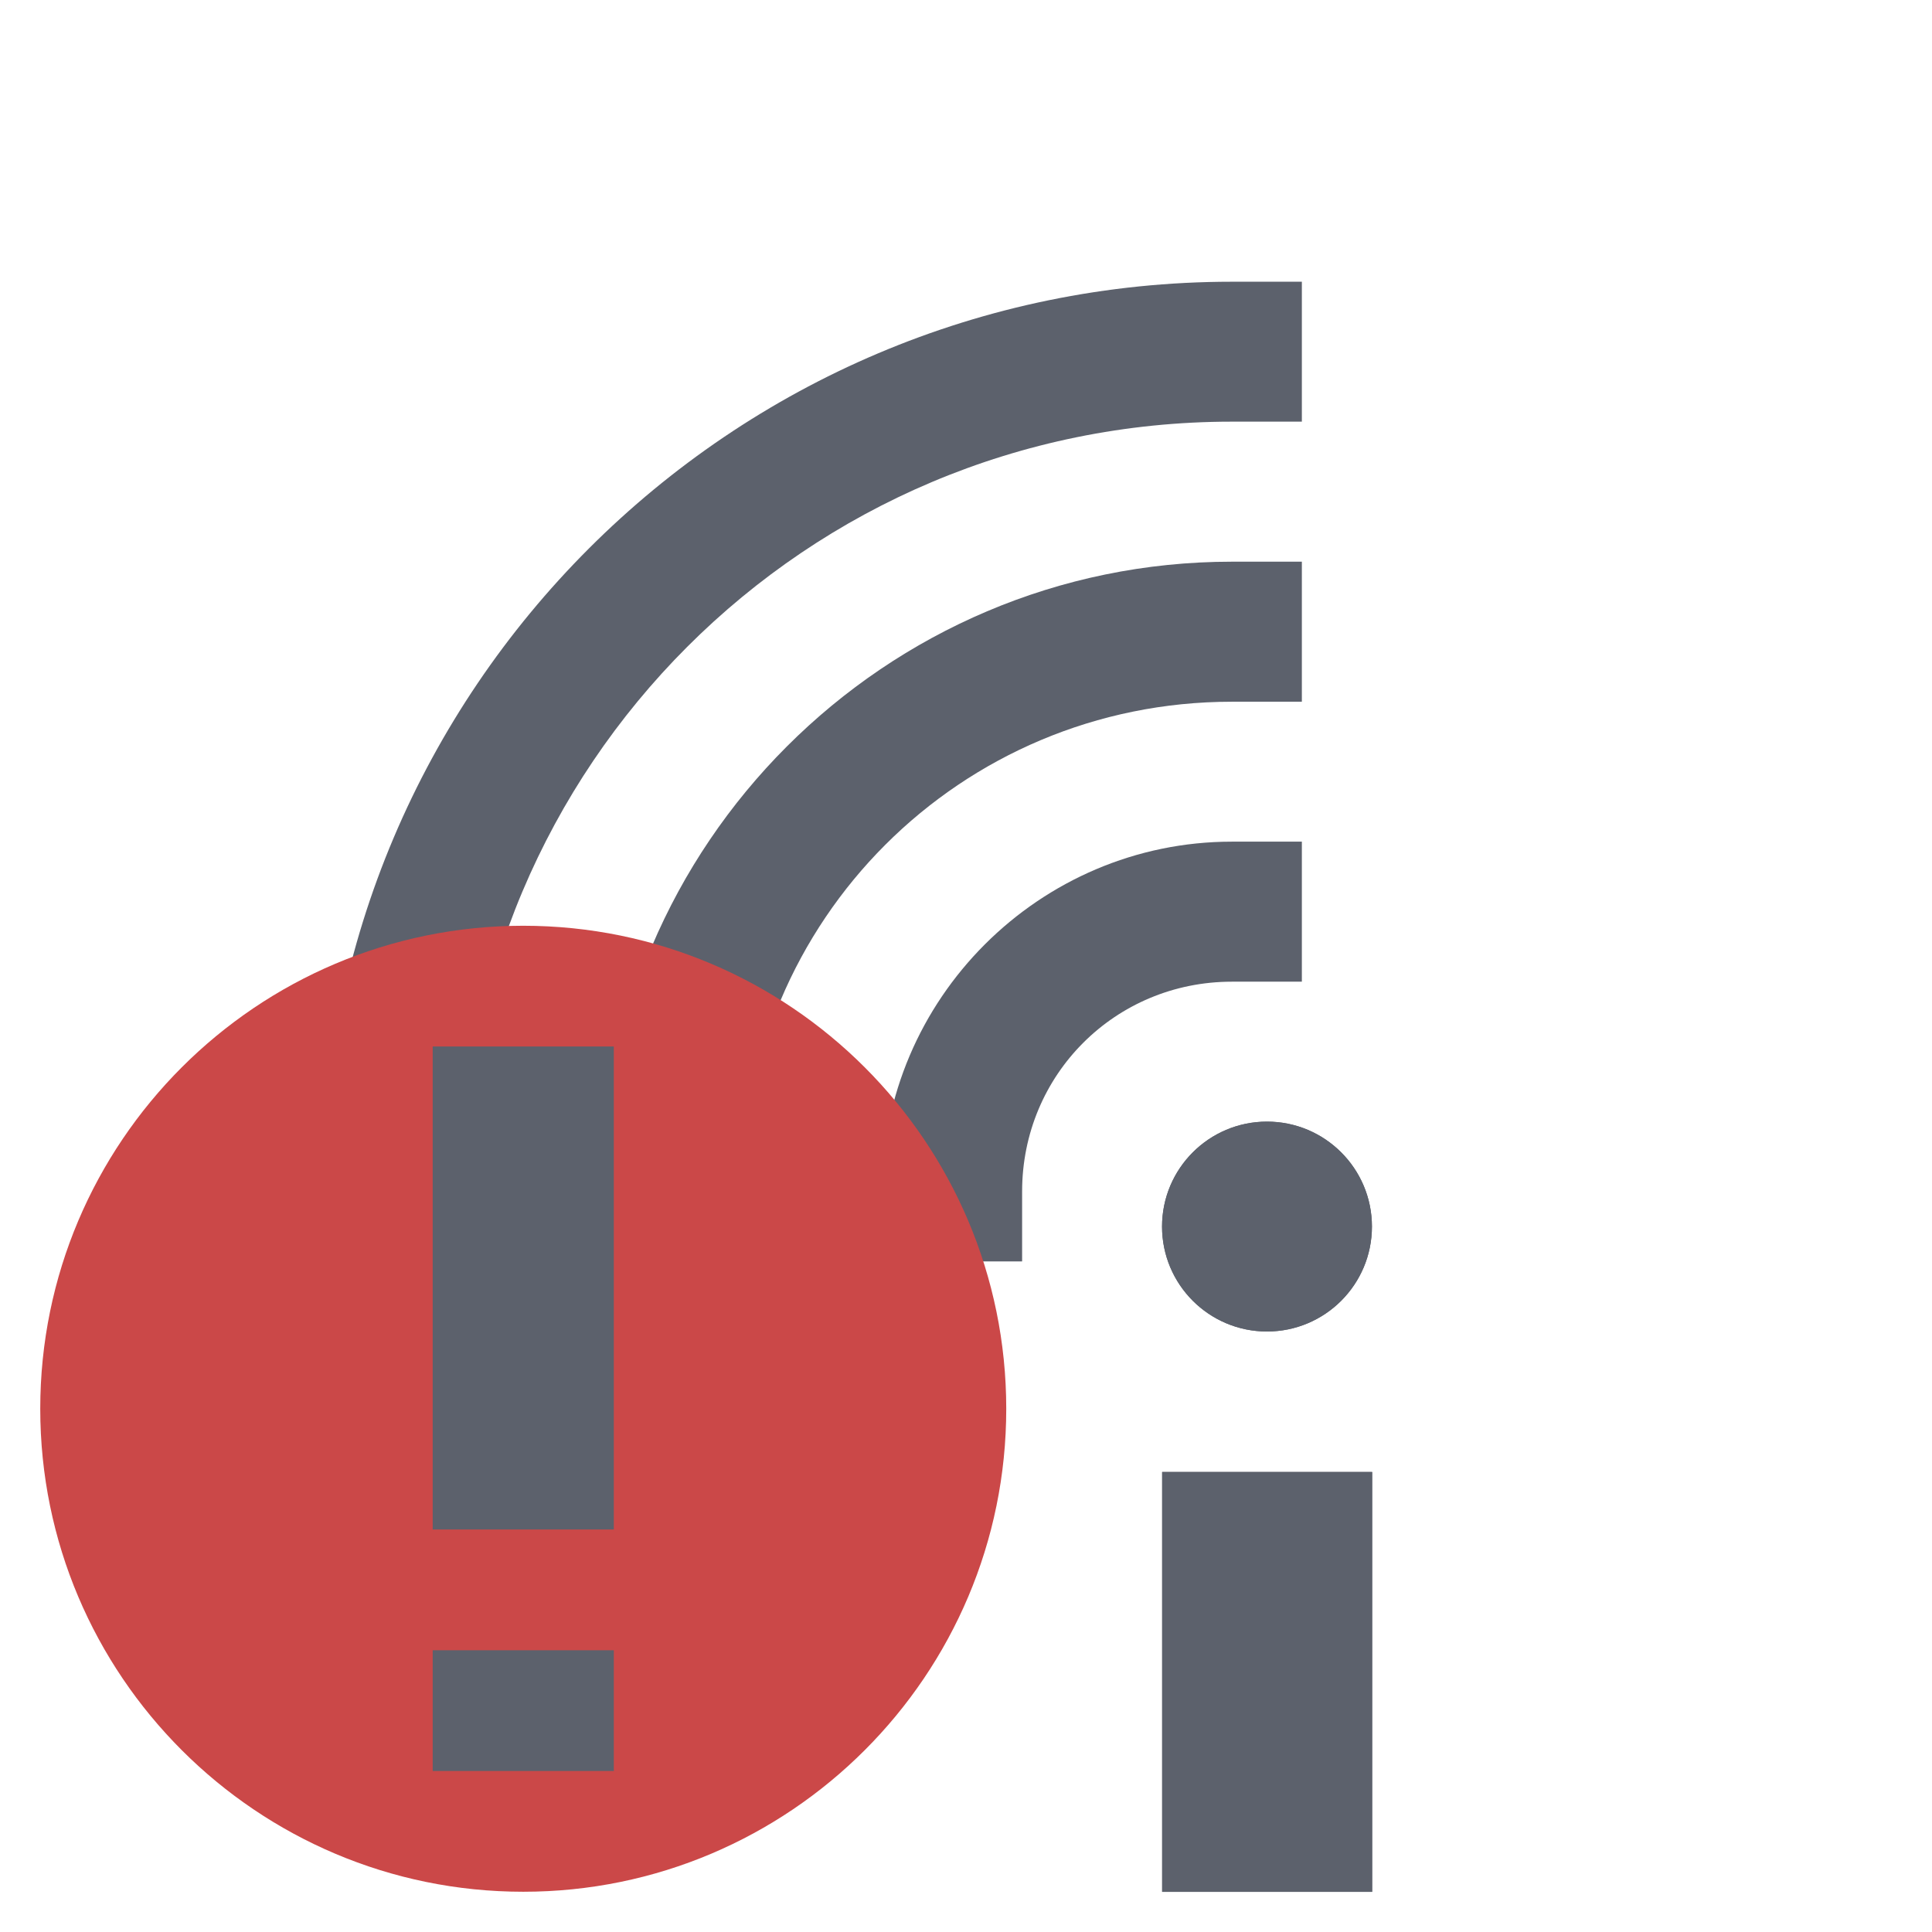 <svg xmlns="http://www.w3.org/2000/svg" width="24" height="24" version="1.1">
 <defs>
  <style id="current-color-scheme" type="text/css">
   .ColorScheme-Text { color:#5c616c; } .ColorScheme-Highlight { color:#5294e2; } .ColorScheme-ButtonBackground { color:#d3dae3; }
  </style>
 </defs>
 <g transform="matrix(1.333,0,0,1.333,13.037,-0.39)" style="fill:currentColor;" class="ColorScheme-Text">
  <rect width="1.957" height="3.913" x="1.05" y="14.01" style="fill:currentColor;" class="ColorScheme-Text"/>
  <circle cx="2.027" cy="11.723" r=".978" style="fill:currentColor;" class="ColorScheme-Text"/>
  <path d="m 1.7,5.527 c -3.234,3e-7 -5.869,2.635 -5.869,5.869 v 0.652 h 1.305 V 11.396 c -1e-5,-2.529 2.035,-4.564 4.564,-4.564 h 0.652 V 5.527 Z" style="fill:currentColor;" class="ColorScheme-Text"/>
  <path d="m 1.7,8.136 c -1.793,0 -3.26,1.467 -3.26,3.26 v 0.652 h 1.305 V 11.396 c -4.4e-6,-1.088 0.867,-1.955 1.955,-1.955 h 0.652 V 8.136 Z" style="fill:currentColor;" class="ColorScheme-Text"/>
  <path d="m 1.7,2.918 c -4.675,6e-7 -8.479,3.804 -8.479,8.479 v 0.652 h 1.305 V 11.396 c 3e-6,-3.97 3.204,-7.174 7.174,-7.174 h 0.652 V 2.918 Z" style="fill:currentColor;" class="ColorScheme-Text"/>
  <rect style="fill:currentColor;" class="ColorScheme-Text" width="1.957" height="3.913" x="1.05" y="14.01"/>
  <circle style="fill:currentColor;" class="ColorScheme-Text" cx="2.027" cy="11.723" r=".978"/>
 </g>
 <path d="M 6.5,11.5 C 3.189,11.5 0.5,14.189 0.5,17.5 c 0,3.311 2.689,6 6,6 3.311,0 6,-2.689 6,-6 0,-3.311 -2.689,-6 -6,-6 z" style="fill:#cb4848"/>
 <path d="m 5.375,19 v -6 h 2.25 v 6 z" style="fill:currentColor;" class="ColorScheme-Text"/>
 <path d="M 5.375,20.5 V 22 h 2.25 v -1.5 z" style="fill:currentColor;" class="ColorScheme-Text"/>
</svg>
